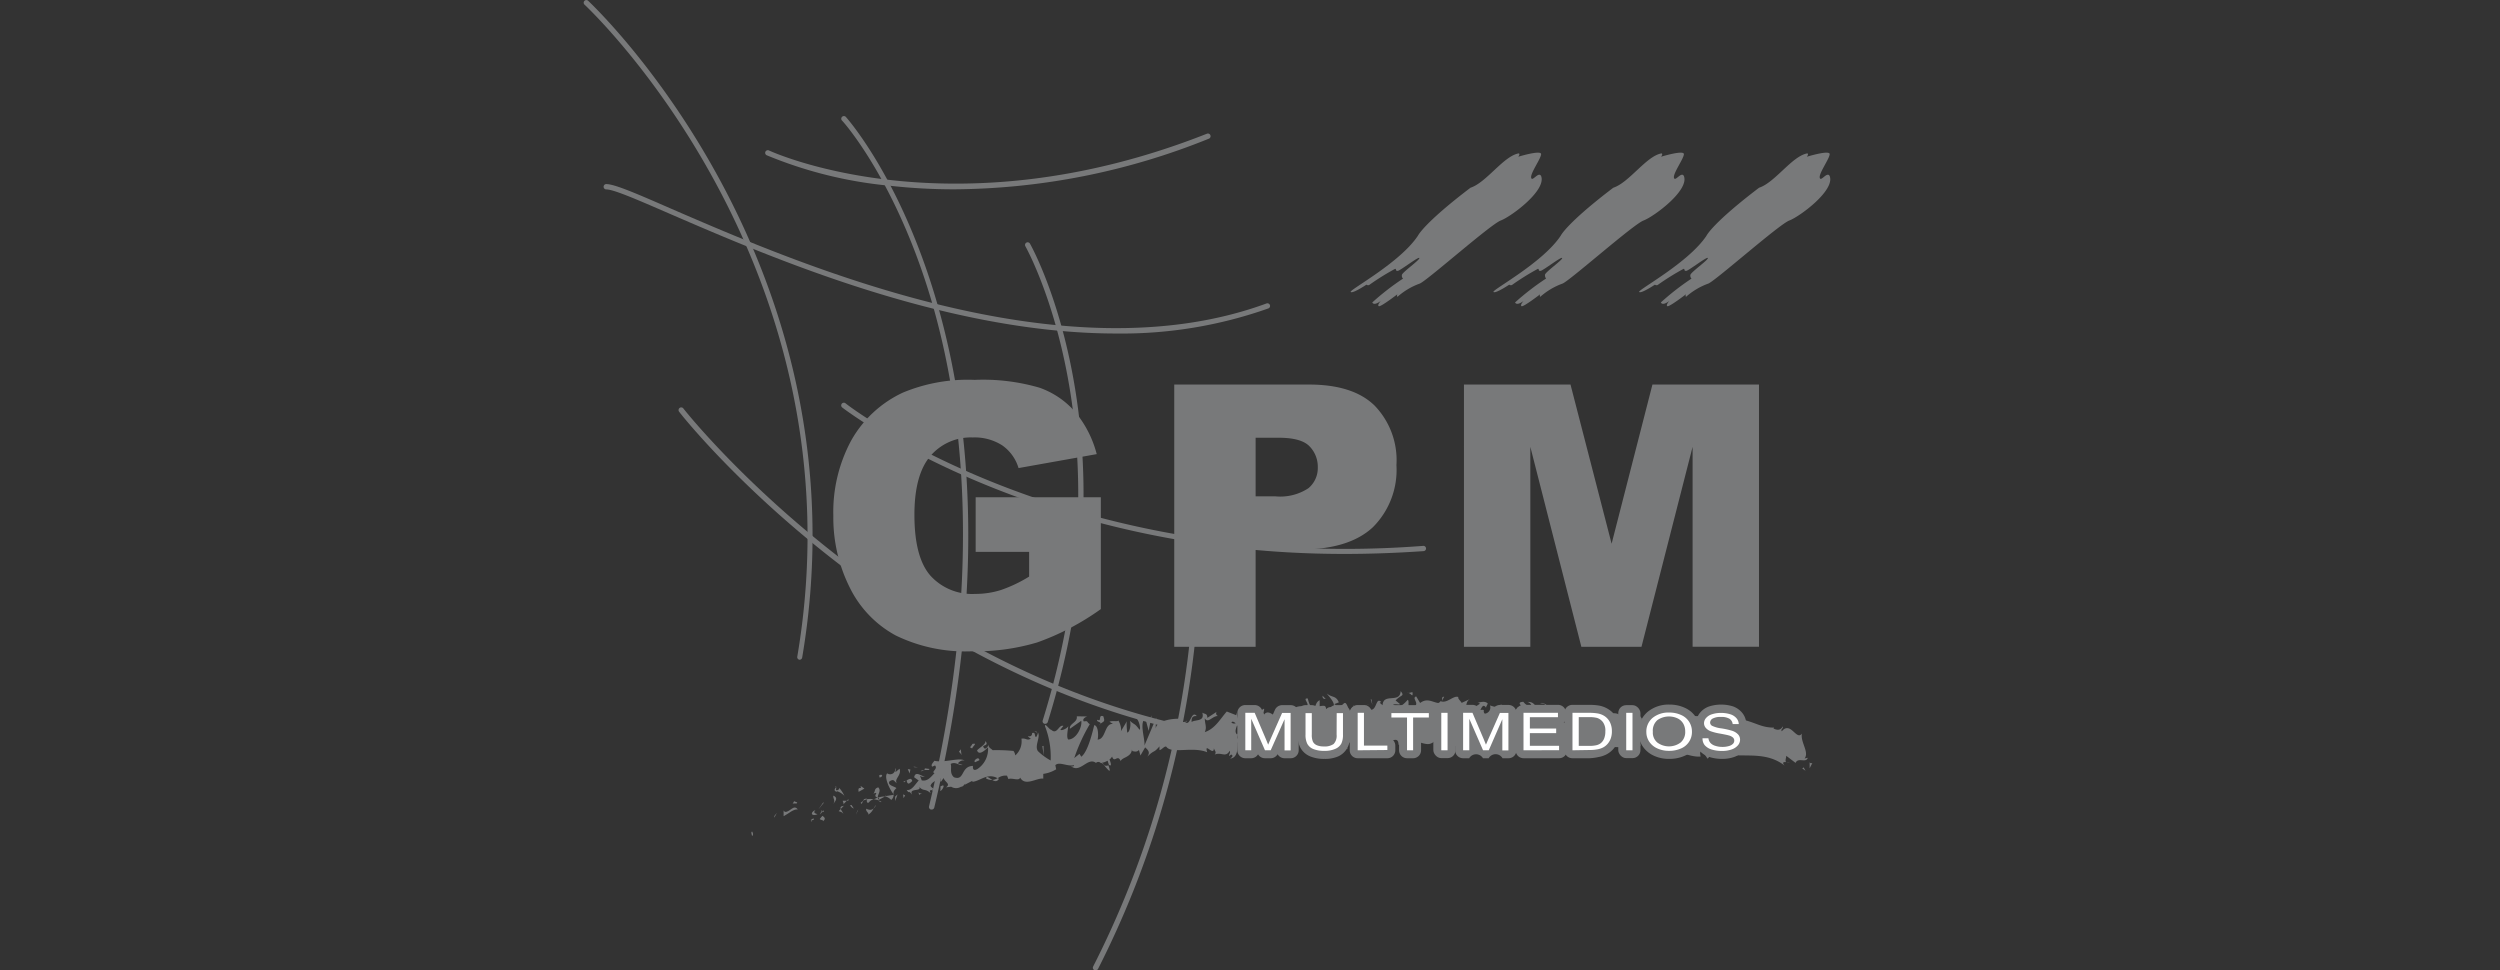 <svg id="Layer_1" data-name="Layer 1" xmlns="http://www.w3.org/2000/svg" viewBox="0 0 267 103.6"><rect x="0" y="0" width="267" height="103.6" fill="#333333" stroke="none"/><defs><style>.cls-1{fill:none;}.cls-2{fill:#78797a;}.cls-3{fill:#fff;}</style></defs><title>GPM-8</title><rect class="cls-1" y="1.3" width="267" height="100"/><path class="cls-2" d="M104.2,57.64V51.81h13.37V63.75a27.41,27.41,0,0,1-6.79,3.56,23.07,23.07,0,0,1-7,.95,17,17,0,0,1-8.13-1.7,11.64,11.64,0,0,1-4.87-5.06A16.64,16.64,0,0,1,89,53.78a16.11,16.11,0,0,1,1.89-8,12.25,12.25,0,0,1,5.54-5.15,18,18,0,0,1,7.66-1.36,21.52,21.52,0,0,1,6.94.84,9,9,0,0,1,3.82,2.61,11.59,11.59,0,0,1,2.28,4.48l-8.35,1.49a4.52,4.52,0,0,0-1.75-2.43,5.46,5.46,0,0,0-3.14-.84,5.67,5.67,0,0,0-4.54,2q-1.69,2-1.69,6.26,0,4.55,1.71,6.5a6,6,0,0,0,4.77,1.95,9.07,9.07,0,0,0,2.77-.42,14.94,14.94,0,0,0,3-1.43V57.64Z" transform="translate(0 1.3)"/><path class="cls-2" d="M125.41,39.77H139.8q4.7,0,7,2.24a8.38,8.38,0,0,1,2.34,6.36A8.64,8.64,0,0,1,146.63,55q-2.55,2.39-7.79,2.39H134.1V67.78h-8.69Zm8.69,11.94h2.12a5.46,5.46,0,0,0,3.52-.87,2.8,2.8,0,0,0,1-2.23,3.12,3.12,0,0,0-.88-2.24q-.88-.92-3.31-.92H134.1Z" transform="translate(0 1.3)"/><path class="cls-2" d="M156.35,39.77h11.38l4.39,17,4.36-17h11.38v28h-7.09V46.42l-5.46,21.36h-6.42l-5.45-21.36V67.78h-7.09Z" transform="translate(0 1.3)"/><path class="cls-2" d="M144.25,29.88c.19.22,1.69-.78,1.69-.78a.26.26,0,0,0,.34,0A26,26,0,0,1,149,27.41c.16,0,0,.25.28.22s2.27-1.59,2.31-1.37-1.84,1.52-1.87,1.81.13.38.13.38A27.49,27.49,0,0,0,146.56,31c.2.41.91-.16.91-.16s-.41.44-.22.56,2-1.28,2-1.28-.11.17,0,.28A7.35,7.35,0,0,1,151.59,29c.59-.12,7.59-6.34,8.69-6.75s4.91-3.22,4.31-4.75c-.28-.53-.94.66-1.06.19s1.06-2.06,1.06-2.53-2.44.28-2.44.28.23-.28.06-.36c-1.62.27-3.45,3.11-5.16,3.67-3.58,2.72-5.21,4.41-5.62,5.13C149.52,26.77,144.07,29.67,144.25,29.88Z" transform="translate(0 1.3)"/><path class="cls-2" d="M159.5,29.88c.19.22,1.69-.78,1.69-.78a.26.26,0,0,0,.34,0,26,26,0,0,1,2.72-1.69c.16,0,0,.25.28.22s2.27-1.59,2.31-1.37S165,27.77,165,28.06s.13.38.13.38A27.49,27.49,0,0,0,161.81,31c.2.41.91-.16.91-.16s-.41.44-.22.56,2-1.28,2-1.28-.11.17,0,.28A7.35,7.35,0,0,1,166.84,29c.59-.12,7.59-6.34,8.69-6.75s4.91-3.22,4.31-4.75c-.28-.53-.94.66-1.06.19s1.06-2.06,1.06-2.53-2.44.28-2.44.28.23-.28.06-.36c-1.62.27-3.45,3.11-5.16,3.67-3.58,2.72-5.21,4.41-5.62,5.13C164.77,26.77,159.32,29.67,159.5,29.88Z" transform="translate(0 1.3)"/><path class="cls-2" d="M175.06,29.88c.19.22,1.69-.78,1.69-.78a.26.26,0,0,0,.34,0,26,26,0,0,1,2.72-1.69c.16,0,0,.25.28.22s2.27-1.59,2.31-1.37-1.84,1.52-1.87,1.81.13.38.13.38A27.49,27.49,0,0,0,177.38,31c.2.41.91-.16.91-.16s-.41.44-.22.56,2-1.28,2-1.28-.11.17,0,.28A7.35,7.35,0,0,1,182.41,29c.59-.12,7.59-6.34,8.69-6.75s4.91-3.22,4.31-4.75c-.28-.53-.94.66-1.06.19s1.06-2.06,1.06-2.53-2.44.28-2.44.28.23-.28.06-.36c-1.62.27-3.45,3.11-5.16,3.67-3.58,2.72-5.21,4.41-5.62,5.13C180.33,26.77,174.88,29.67,175.06,29.88Z" transform="translate(0 1.3)"/><path class="cls-2" d="M85.38,69.16h0a.28.28,0,0,1-.23-.33C92.23,27.1,62.72-.53,62.42-.81a.28.28,0,0,1,0-.4.28.28,0,0,1,.4,0c.3.28,30,28.11,22.85,70.15A.28.28,0,0,1,85.38,69.16Z" transform="translate(0 1.3)"/><path class="cls-2" d="M99.5,85.16h-.07a.28.28,0,0,1-.21-.34c6.18-25.87,3.32-44.41-.17-55.41C95.28,17.5,90,11.62,89.92,11.57a.28.28,0,1,1,.42-.38c.21.23,21.34,23.94,9.44,73.76A.28.28,0,0,1,99.5,85.16Z" transform="translate(0 1.3)"/><path class="cls-2" d="M111.63,76h-.08a.28.28,0,0,1-.19-.35c9.47-30.51-1.74-50.45-1.85-50.65a.28.28,0,0,1,.49-.28c.12.2,11.45,20.34,1.9,51.1A.28.28,0,0,1,111.63,76Z" transform="translate(0 1.3)"/><path class="cls-2" d="M117,102.3a.28.28,0,0,1-.14,0,.28.28,0,0,1-.11-.38,100,100,0,0,0,10.34-35,.29.29,0,0,1,.31-.26.28.28,0,0,1,.26.31,100.6,100.6,0,0,1-10.41,35.25A.28.28,0,0,1,117,102.3Z" transform="translate(0 1.3)"/><path class="cls-2" d="M101.92,18.92a61.64,61.64,0,0,1-6.86-.38,45.28,45.28,0,0,1-13.18-3.26.28.28,0,1,1,.25-.51c.19.09,19.47,9,46.77-1.79a.28.28,0,1,1,.21.53A73.66,73.66,0,0,1,101.92,18.92Z" transform="translate(0 1.3)"/><path class="cls-2" d="M119.24,34.32C101,34.32,82,26.06,71.55,21.54c-3.5-1.52-6-2.61-6.8-2.61a.28.28,0,1,1,0-.57c.89,0,3.2,1,7,2.66,13.55,5.87,41.74,18.09,63.51,10.09a.28.28,0,0,1,.2.53A46.94,46.94,0,0,1,119.24,34.32Z" transform="translate(0 1.3)"/><path class="cls-2" d="M128.25,77.16h-.06C94.48,70.46,72.74,43,72.53,42.67a.28.28,0,1,1,.45-.35c.21.28,21.83,27.62,55.33,34.27a.28.28,0,0,1-.05.56Z" transform="translate(0 1.3)"/><path class="cls-2" d="M143.56,57.86c-33.27,0-53.4-15.47-53.61-15.64a.28.28,0,0,1,.35-.45C90.53,42,113.92,59.92,152,57a.28.28,0,0,1,.3.26.28.28,0,0,1-.26.3C149.12,57.76,146.29,57.86,143.56,57.86Z" transform="translate(0 1.3)"/><path class="cls-2" d="M80.32,87.52c-.17,0,0,.39,0,.47C80.57,87.82,80.28,87.41,80.32,87.52Z" transform="translate(0 1.3)"/><polygon class="cls-2" points="82.7 87.15 82.7 87.33 82.97 86.81 82.7 87.15"/><path class="cls-2" d="M85.2,85.15c-.43-.62-.87.37-1.39.25l-.12-.14,0,.61C84.16,85.64,84.76,85.07,85.2,85.15Z" transform="translate(0 1.3)"/><path class="cls-2" d="M86.92,86.27c-.15-.25.22-.31-.33,0l.07.05A1.1,1.1,0,0,1,86.92,86.27Z" transform="translate(0 1.3)"/><path class="cls-2" d="M86.67,86.32c-.25.09.23.18,0,0Z" transform="translate(0 1.3)"/><path class="cls-2" d="M87.83,85.83l-.28.34c.11.14.43.09.34.24C88.21,86.17,88.1,86,87.83,85.83Z" transform="translate(0 1.3)"/><path class="cls-2" d="M88,85.23l-.15.15C87.92,85.44,88,85.45,88,85.23Z" transform="translate(0 1.3)"/><path class="cls-2" d="M87.55,85.7l.32-.32c-.08-.1-.14-.32-.15.13C87.7,85.29,87.67,85.51,87.55,85.7Z" transform="translate(0 1.3)"/><path class="cls-2" d="M87.31,85.66c-.23-.1-.51-.12-.22-.46C86.45,85.49,86.68,85.94,87.31,85.66Z" transform="translate(0 1.3)"/><path class="cls-2" d="M85.13,84.4l-.32-.13-.16.29C84.73,84.43,85.2,84.62,85.13,84.4Z" transform="translate(0 1.3)"/><path class="cls-2" d="M90.07,85.65c0-.15-.21-.37-.28-.55l-.22.23C89.73,85.39,90,85.43,90.07,85.65Z" transform="translate(0 1.3)"/><path class="cls-2" d="M89.79,85.1l.33-.34C89.76,84.8,89.73,84.94,89.79,85.1Z" transform="translate(0 1.3)"/><polygon class="cls-2" points="87.89 85.74 87.4 86.45 88.01 85.7 87.89 85.74"/><polygon class="cls-2" points="91.55 86.64 91.41 87.03 91.68 86.43 91.55 86.64"/><path class="cls-2" d="M92.52,85.07c-.1.32.33.43.2.64a1.51,1.51,0,0,0,.58-.67C93.1,85.22,92.87,85.24,92.52,85.07Z" transform="translate(0 1.3)"/><path class="cls-2" d="M93.57,84.66a2.08,2.08,0,0,0-.27.39A1.09,1.09,0,0,0,93.57,84.66Z" transform="translate(0 1.3)"/><path class="cls-2" d="M90.79,84.69a.66.66,0,0,0,.4.36l-.25-.38Z" transform="translate(0 1.3)"/><path class="cls-2" d="M90.94,84.65h0l.33,0Z" transform="translate(0 1.3)"/><path class="cls-2" d="M90.75,84.69h0S90.76,84.64,90.75,84.69Z" transform="translate(0 1.3)"/><path class="cls-2" d="M89,84.56c.17-.28.59-.63,0-.89C88.94,84,89.25,84.13,89,84.56Z" transform="translate(0 1.3)"/><path class="cls-2" d="M90.44,84.22H90c0,.11.15.25.06.39Z" transform="translate(0 1.3)"/><polygon class="cls-2" points="90.61 85.34 90.44 85.51 90.6 85.52 90.61 85.34"/><path class="cls-2" d="M92.78,84.42a.9.9,0,0,1,.54-.36,2.21,2.21,0,0,0-.74,0C92.58,84.23,92.53,84.49,92.78,84.42Z" transform="translate(0 1.3)"/><path class="cls-2" d="M91.88,84.49l0,0S91.86,84.42,91.88,84.49Z" transform="translate(0 1.3)"/><polygon class="cls-2" points="95.48 84.89 95.43 84.82 95.44 84.9 95.48 84.89"/><path class="cls-2" d="M92.52,84c-.2,0-.28.08-.35.23a1.53,1.53,0,0,1,.41-.16C92.58,84,92.58,84,92.52,84Z" transform="translate(0 1.3)"/><path class="cls-2" d="M94.13,84.33a1.92,1.92,0,0,0-.36-.16C93.89,84.28,94.12,84.44,94.13,84.33Z" transform="translate(0 1.3)"/><path class="cls-2" d="M92,84.56l0,0C92.05,84.66,92,84.62,92,84.56Z" transform="translate(0 1.3)"/><path class="cls-2" d="M92,84.56a1.15,1.15,0,0,0,.18-.31,1,1,0,0,0-.26.2Z" transform="translate(0 1.3)"/><path class="cls-2" d="M95.6,80.76a.54.54,0,0,1-.85.53c-.34.38.19,1.6.68,2.23,0-.17-.05-.33.31-.65-.19-.18-1-.3-.74-.72.5-.32.47,0,.78.19-.32-.43.55-.86.29-1.54l-.43.36C95.61,81,95.75,80.83,95.6,80.76Z" transform="translate(0 1.3)"/><path class="cls-2" d="M94.65,83.65l-.16.08a1.5,1.5,0,0,1,.69.4.69.69,0,0,0,.26-.54l-.84.13Z" transform="translate(0 1.3)"/><path class="cls-2" d="M93.74,83.91c0-.45.41-.72.06-1.12-.49.14-.27.43-.53.67.77-.28-.18.28.45.4a1.45,1.45,0,0,1-.4.2,2.34,2.34,0,0,1,.45.1l0,0h0s-.06-.07,0-.05h0a.74.74,0,0,1,0-.17c.25,0,.06.1,0,.17v.06h0l.74-.4A1.77,1.77,0,0,0,93.74,83.91Z" transform="translate(0 1.3)"/><path class="cls-2" d="M89.24,82.67a.17.17,0,0,1,0,.09C89.33,82.7,89.34,82.66,89.24,82.67Z" transform="translate(0 1.3)"/><path class="cls-2" d="M89.63,82.85c0,.07-.05.25-.25.25s0-.2-.09-.34c-.09.14-.33.39.08.51l0-.07c.36.07.9.51.85.58A3.58,3.58,0,0,0,89.63,82.85Z" transform="translate(0 1.3)"/><path class="cls-2" d="M91.7,83.27l.62-.35-.42-.29.07.21C91.56,82.84,91.7,83.09,91.7,83.27Z" transform="translate(0 1.3)"/><polygon class="cls-2" points="95.6 85.08 95.61 85.55 95.86 84.84 95.6 85.08"/><polygon class="cls-2" points="96.45 84.84 96.5 85.24 96.67 84.95 96.45 84.84"/><path class="cls-2" d="M146,74l.2-.11A.6.6,0,0,0,146,74Z" transform="translate(0 1.3)"/><path class="cls-2" d="M144.54,74l0,.2C144.57,74.11,144.6,74,144.54,74Z" transform="translate(0 1.3)"/><path class="cls-2" d="M117.88,80.4c.33.34.71.89.63.45l-.13-.42A.49.49,0,0,1,117.88,80.4Z" transform="translate(0 1.3)"/><path class="cls-2" d="M132.61,76.74l-.09-.13-.18.43Z" transform="translate(0 1.3)"/><path class="cls-2" d="M132.73,74.94l.4.26A1.28,1.28,0,0,0,132.73,74.94Z" transform="translate(0 1.3)"/><path class="cls-2" d="M154,73.55l.24-.44C153.91,73.11,154.07,73.33,154,73.55Z" transform="translate(0 1.3)"/><path class="cls-2" d="M105.32,81.85A1.39,1.39,0,0,0,106,82C105.64,81.81,105.34,81.48,105.32,81.85Z" transform="translate(0 1.3)"/><path class="cls-2" d="M145.5,78.65a.3.3,0,0,0,.17-.26C145.54,78.46,145.47,78.54,145.5,78.65Z" transform="translate(0 1.3)"/><path class="cls-2" d="M106.69,81.88l-.15-.08a1.16,1.16,0,0,1-.57.2C106.22,82.15,106.49,82.22,106.69,81.88Z" transform="translate(0 1.3)"/><path class="cls-2" d="M183.11,75l.06.06C183.18,75,183.15,75,183.11,75Z" transform="translate(0 1.3)"/><path class="cls-2" d="M191.15,80.1a1.56,1.56,0,0,1-.34,0A.49.49,0,0,0,191.15,80.1Z" transform="translate(0 1.3)"/><path class="cls-2" d="M100,83.09c-.18.06,0,.05,0,0Z" transform="translate(0 1.3)"/><path class="cls-2" d="M98.76,81.55a.33.33,0,0,0,0-.22A.42.42,0,0,1,98.76,81.55Z" transform="translate(0 1.3)"/><path class="cls-2" d="M108.17,79h0C108.12,78.89,108.13,78.9,108.17,79Z" transform="translate(0 1.3)"/><path class="cls-2" d="M99.65,82.94a.9.9,0,0,0,.26.09A1,1,0,0,0,99.65,82.94Z" transform="translate(0 1.3)"/><path class="cls-2" d="M99.73,83.13h-.17C99.55,83.19,99.58,83.23,99.73,83.13Z" transform="translate(0 1.3)"/><path class="cls-2" d="M100.22,83a.81.81,0,0,1-.31,0s.06,0,.05.06Z" transform="translate(0 1.3)"/><path class="cls-2" d="M167.5,75.37l0,0C167.73,75.24,167.65,75.27,167.5,75.37Z" transform="translate(0 1.3)"/><path class="cls-2" d="M122.39,75.49l0,0h0Z" transform="translate(0 1.3)"/><path class="cls-2" d="M123,75.11c-.25.56-.42.51-.65.42l.33,1.23Z" transform="translate(0 1.3)"/><path class="cls-2" d="M149.53,73.9l-.48-.39c.58-.64,1-.43.54-1-.06,1.36-1.87.15-1.93,1.51l-.32-.28c.09,0,.1-.07.19-.05-.62-.65-.45,1-1.24.8-.28-.1-.47-.3-.29-.46l-.61.34a.12.12,0,1,1,0-.24l-.94.12v0a4.74,4.74,0,0,1-.57.7c-.24-.19.12-.15.05-.32l-.51.34c-.22-.35.21-.7.57-.66-.51-1.34-.42.35-1.49-.41l.49-.19c-.33-.76-.71-.47-1.28-.94.14.25,1.14,1.18.58,1.53-.16-.1-.37-.14-.67.14,0-.48-.31-.36-.68-.32v-.64c-.4.2-.36.52-.59.82-.45-.05-.56-.54-.68-1-.72-.08.52.78-.33.92-.6-.23-1,0-1.72.45-.43-.21.06-.39-.1-.57l-.35.52c-.09,0-.07-.17-.06-.25-.3.21,0,.64-.49.83-.1.71-1-1-1.62-.18-.16-.17.06-.4,0-.64a4.53,4.53,0,0,0-1.35,1.16l-.6-.39c.45.46-.07,1.05-.52,1.55a5.72,5.72,0,0,0,.39.51l-.74.38c-.1-.1,0-.32.08-.6l-.13.16c-.28-.22-.16-.6,0-1l.29.38a2.42,2.42,0,0,0,.27-1.21.51.51,0,0,1-.24.19.4.4,0,0,0,0-.27c0-.07-.1.08-.22.25l-.21-.7,0,.29-1-.39c-.68.76-1.24,1.84-2.35,2.2.25-.54,0-.86,0-1.48.35.64.86-.33,1.46-.23a.29.29,0,0,1-.19-.46l-1,.65c0-.51-.25-.37-.53-.56.27,1-.74.71-1.15,1,0-.33,0-.68.56-.63-.62-.72-.67,1.21-1.27.61.13,0,.2,0,.24-.14-.28.31-1,.12-.87-.18h.13c-.85-.06-2.57.21-2.62,1.06a9.55,9.55,0,0,1,.07-1.21l-1.27,3c.07-.74-.58-2.43.09-2.9a.77.77,0,0,0-.87.11c.15.09.43,1,.25,1.11-.58-.77-.39-.4-1.08-1,.22.14.09,1.3-.24,1.29,0-.18-.13-1.12,0-1.25l-.71,1.19c.18-.22-.05-1-.26-1.25.1.21-.7,0-.91.17l.37.23c-.93-.09-.75,1.65-1.65,1.67.09-.24.13-1.45-.35-1.55-.16.59-.65,2.83-1.39,3.38l-.19-.31-.56.45a19.2,19.2,0,0,1,1.66-3.62c-.37-.23-.13-.38-.64-.29-.21-.28.23-.5.38-.53L115,75.2c.12.66-.84.78-.73,1.33l1.21-.85c.12.66-.54,2-1.39,2-.24-.24,0-1.21,0-1.43-.08.24-.75.54-.84.38l.32-.4c-.5-.19-.66,1-1.3.41-.2,0-.68-.79-.67-.39a8.94,8.94,0,0,1,.61,3.67,6.54,6.54,0,0,1-1.36-1c-.39-.56.3-1.48,0-2a1,1,0,0,1-.2.51c-.22-.13,0-.57-.42-.44,0,.69-.91.05-.14.6-.41.25-.48-.08-1,0a2,2,0,0,1-.66,1.79,1,1,0,0,0-.19-.48,18.73,18.73,0,0,0-2.23-.08c-.1-.15-.52-.28-.4-.6-.1.14-.17.39-.43.44-.58-.5.55-.18.07-.82,0,.4-.57.65-.9,1,.2.59.85,0,1.17-.33a2.55,2.55,0,0,1-1.16,2.34c-.64.32-.38-.49-.48-.35-1.29.06-.84,1.63-2,1.21-.51-.46-.2-1.05-.35-1.42.52-.29.9.2,1.27.11l-.5-.17c.15-.21.49-.4.72-.28-.43-.42-2.17.26-3.23,0-.14.21-.41.44-.23.63l.3-.13c.36.38-.48.69-.05.82-.36.37-.74.92-1.37.77l-.22-.58c0,.17.45.3.58.08-.19.31-1-.67-1.17.17l.49.35c-.36.36-.74,1.12-1.29,1,.35.54.1-.09.6.52-.48-.82,1.31-.22.63-1,.53.75.71.24,1.33.84-.05-.2-.24-.35.21-.33a.84.84,0,0,1,.06-.19h0l0,0s0,0,0,0a.71.71,0,0,1-.28-.27c.13-.49.82-.59,1-.87.27.05-.07.25.11.44l.29-.41c.11.44.81.62.25,1l.55-.07a1,1,0,0,0,1.06,0c.27.05.57-.6.4-.21l.81-.42,0,.11c.85-.08,1.62-1,2.7-.38a1.38,1.38,0,0,1,1-.28l.15.37c.35-.18,1.15.25,1.25-.17.53,1,1.8,0,2.47.12l0-.51a3.54,3.54,0,0,0,1.38-.49l-.09-.44c.43-.42,1.26.17,2,0,0,.18-.23.16-.37.07,1,.9,1.81-1,2.71-.31a.35.35,0,0,1,.5,0l0,0h.08c.1.07.2.15.31.21a1,1,0,0,0-.26-.22,1.81,1.81,0,0,0,.61-.23l.15.47.05,0c.25.16.16-.24,0-.59a1.19,1.19,0,0,0,.28-.32c.26.76.59-.31.92.49.12-.42,1.15-.4,1.2-1.26,0,.11.09.16,0,.17.27.07.54.15.75-.11l.16.6.5-.87c.38.34.54.55.23,1,.77-.79.65-.33,1.3-1.11v.4c.25,0,.62-.6.79-.29.62.68,2.81-.11,4.31.52-.35-1.15.71.48.71-.42.1.27.31.41.09.67.73-.31,1.14.38,1.61-.41.1.27-.14.41-.05.57.06-.06.22-.25.31-.09s-.1.24-.21.36c.75-.09.79-.94.8-1.74.4.36.59.29.85-.25.15.25.38.51-.08.63.27,0,1.64.29,1.64-.35.09.16.37,0,.44-.05a6.38,6.38,0,0,0,1.23,0l-.17-.1c.2-.78.48-.19.95-.29v.08c1.1.53.46-.28,1.55.32l-.07-.48c.07-1,1,.58,1.57.17l-.23-.27c.33-.36,1,1.38,1.33,1.49.08.09-.11.15-.21.22.9.58.1-.63.76-.8.13.34-.14.87.31.92.23.27,1.27-1.14,1.89-.5-.14-.26-.28-.51,0-.72.47-.11,1.29,1,1.7.14a.33.33,0,0,1,.09.2c.36-.21,1.17-.36,1.38-.81.35,1.65,2.24-.82,2.24.71l1.11-.09,0,.16a1.1,1.1,0,0,0,1.21-.64c.16.1,0,.25,0,.33,1,.3,1.14.24,2-.53l.09.5c.24-.28,1.49.8,2.51.24a.37.37,0,0,1-.11.22c1.15-.56,2.71,1.42,3.16-.38l.76-.43c-1-.15.16-.78-.24-1.09.39-.1,1,.56.51.64l-.07-.09c-.19.94,1.21.35,1.17,1,1.92,0,3.78.59,5.58.69l-.18-.74.63.06c.16.18.2.58-.25.53.22.42.76-.32.78-.48.87.32-.37.84-.11.87l.37,0-.08-.09c.31-.29.35-.6.88-.55.33.16.16.46.29.49s0,.08.2,0l.79.1L170,78.4c.36-.27.74.07.41-.6.49,1,2.93.51,3.25.83a1.9,1.9,0,0,1,1.59-.29c-.14-.13-.2-.78.32-.68-.26,1.33.92.62,1.28,1.62-.34-.66,1.48-.07.95-1,.43.14,0,.5.3.84,1.06-.45,2.24.48,3.52.38,0-.17-.16-.46.13-.7l.61.92c.26-.07.3-1,.72-.35-.05-.15-.13-.38,0-.43,2.42,1,5.14-.31,7.51,1.52-.31-.37-.08-.38.18-.37-.16-.1,0-.43,0-.67l1,.76c.26-.64,1.13.06,1.3-.55l-.34.08c.52-.7-.45-1.71-.29-2.66-.58.8-1.2-1.39-2.14-.25-.16-.21.18-.29.11-.52-.25.39-.51.45-1,.23l.06-.1c-1.32,0-1.85-.48-3.3-.85l.07.48c-.31-.09-.37-.24-.51-.37-.42.69.89.11.49.87-.34-1-2.23-.18-2.43-1.3-.49,0,.1.56-.38.51l-.11-.31-.15.37a.73.73,0,0,1-.44-.72c.08,0,.23-.05.31-.07-.39-.38-1.18,0-1.31-.09l.46.21c-1.35.19-3-.3-4.28.22l.08.23c-1,.35-.77-.3-1.86-.17l0-.05a1,1,0,0,1-.82.27c.29-.25-.49-.53-.11-.8-1.09.39-.55.32-1.29,1.12l-.14-.38c-.26.32-.29.5-.83.57.46-.3-.32-.58.2-1-1.09-.87-1.72.74-2.18-.47-.56,1,1,.62.65.82.23.35-.46.75-.81.63s-.56-1.34-1.47-1.36c.09,0,.1-.07.19-.06-.33-.27-.68.33-1.08-.11-.26.61-.54-.05-.64.74l.84-.16c-.48.19-1,1.1-1.72.63a1.47,1.47,0,0,1,.47-.47c-.22-.24-.44.14-.67-.11.1-.79,1-.14,1.55-.73-.23-.34-1,.54-.69-.31-.41,1.08-.89-.17-1.54.65l.06-.47c-.1.07-.31.29-.49.27l.35-.6c-.52.51-.95-.49-1.44-.22,1,0,.21.58.62.94-1.25.59-.67-1.26-2.07-1.08.19-.06.7.31.4.52a1.66,1.66,0,0,1-.76-.55c-.92.07.13.49-.27.77-.3-.59-.46.22-.86.4v-.48c-1-.33-.3,1-1.23.61l.41-.66-.49.17.11-.55c-.54.4-.71.29-1.23.13a.66.66,0,0,1-.55.88c-.31-.29.18-.46-.47-.4.15-.3.32-.68.6-.23,0-.16.15-.3.18-.46-.33-.33-.85-.09-1.09-.09a.44.44,0,0,1,.26.12l-1,.65c-.15-.18,0-.33.09-.47-.19,0-.33.27-.61.31.08-.39.07-.8.47-1l-.91.42c-.06-.17-.46-.48-.34-.62-.5-.24-1.24.74-1.91.43a.41.41,0,0,1-.25.2c-.63-.09-1.18-.57-1.93,0l-.42-.7c-.58.16.57.88-.4,1.15-.69.23-.26-.6-.5-.79-.34.36-.93,1.08-1.56.51C149.17,73.85,149.33,74,149.53,73.9Zm-7.17.4c.14-.1.41-.43.52-.14C142.72,74.72,142.59,74.45,142.35,74.3Zm-10.84,1.57c.09-.17.26-.09.45.08A.48.48,0,0,1,131.51,75.87Zm-29.59,6.49v0C102.26,82.47,102.14,82.42,101.92,82.36Zm-.66-.1a.17.17,0,0,0,0,.2c0-.13.16-.16.33-.15C101.52,82.2,101.43,82.12,101.26,82.26Zm68.13-3.58-.12-.13C169.56,78.42,169.47,78.55,169.39,78.68Z" transform="translate(0 1.3)"/><path class="cls-2" d="M132.71,75.15a.77.77,0,0,1,.07.26A.18.18,0,0,0,132.71,75.15Z" transform="translate(0 1.3)"/><path class="cls-2" d="M154,73.63h0a.33.33,0,0,0,0-.09Z" transform="translate(0 1.3)"/><path class="cls-2" d="M110.47,76.77a.59.59,0,0,1,.29.22C110.74,76.86,110.67,76.77,110.47,76.77Z" transform="translate(0 1.3)"/><path class="cls-2" d="M98.1,83.61l.38-.19c-.19.06-.28,0-.39-.1C98.11,83.44,98.22,83.59,98.1,83.61Z" transform="translate(0 1.3)"/><path class="cls-2" d="M94.06,81.43c0,.07-.12,0-.17.1l.06.22C94.2,81.68,94.34,81.47,94.06,81.43Z" transform="translate(0 1.3)"/><path class="cls-2" d="M97.43,82.11c-.11-.39-.33-.2-.6-.07h0C96.91,82.61,97.17,82.36,97.43,82.11Z" transform="translate(0 1.3)"/><path class="cls-2" d="M96.77,82.07a.61.61,0,0,1-.26.07C96.53,82.36,96.63,82.16,96.77,82.07Z" transform="translate(0 1.3)"/><path class="cls-2" d="M100.51,82.66c-.15-.08,0,.52-.1.37C100.36,83.56,101.19,82.27,100.51,82.66Z" transform="translate(0 1.3)"/><polygon class="cls-2" points="96.95 82.14 97.15 82.61 97.23 82.18 96.95 82.14"/><path class="cls-2" d="M99.25,80.82l-.48-.06a.18.18,0,0,1-.09.19C99,80.91,99.29,81,99.25,80.82Z" transform="translate(0 1.3)"/><path class="cls-2" d="M98.68,80.94a.47.47,0,0,0-.35.14A1,1,0,0,0,98.68,80.94Z" transform="translate(0 1.3)"/><polygon class="cls-2" points="97.54 81.87 97.69 81.95 98.02 81.94 97.54 81.87"/><path class="cls-2" d="M104.13,80.11l.47-.22c0-.18-.13-.26-.3-.16S104,80,104.13,80.11Z" transform="translate(0 1.3)"/><path class="cls-2" d="M102.41,79c.15.08.18.19.28.34l-.08-.62Z" transform="translate(0 1.3)"/><path class="cls-2" d="M103.84,78.62c0-.18.65-.61,0-.47C103.84,78.33,103.36,78.55,103.84,78.62Z" transform="translate(0 1.3)"/><polygon class="cls-2" points="111.45 79.66 111.32 79.68 111.47 80.69 111.45 79.66"/><path class="cls-2" d="M117.83,75.19c-.62-.19-.08.64-.65.38-.12.25.46.21.34.43C117.86,75.72,118.06,75.84,117.83,75.19Z" transform="translate(0 1.3)"/><path class="cls-2" d="M117.53,76a1.25,1.25,0,0,0-.17.17A.58.58,0,0,0,117.53,76Z" transform="translate(0 1.3)"/><polygon class="cls-2" points="192.48 82.07 192.83 82.32 192.63 81.96 192.48 82.07"/><path class="cls-2" d="M193.27,80.1l0,.65.29-.56C193.49,80.21,193.32,80.25,193.27,80.1Z" transform="translate(0 1.3)"/><path class="cls-2" d="M141.25,73l0,.16c.06.17.15.18.34.2Z" transform="translate(0 1.3)"/><polygon class="cls-2" points="146.48 74.7 146.39 74.69 146.57 75.28 146.48 74.7"/><path class="cls-2" d="M150.86,72.63c-.18,0-.39.11-.57.08C150.68,72.61,150.91,73.37,150.86,72.63Z" transform="translate(0 1.3)"/><path class="cls-2" d="M133,78.83v-4h1l1.2,2.81.24.59.27-.63,1.22-2.76h.91v4h-.65V75.51l-1.48,3.32h-.61l-1.47-3.37v3.37Z" transform="translate(0 1.3)"/><path class="cls-2" d="M137.84,79.68h-.65a.85.85,0,0,1-.74-.43.85.85,0,0,1-.74.43h-.61a.85.85,0,0,1-.74-.42.85.85,0,0,1-.74.42H133a.85.85,0,0,1-.85-.85v-4A.85.85,0,0,1,133,74h1a.85.85,0,0,1,.78.52l.68,1.58.7-1.58a.85.85,0,0,1,.78-.51h.91a.85.85,0,0,1,.85.85v4A.85.85,0,0,1,137.84,79.68Z" transform="translate(0 1.3)"/><path class="cls-2" d="M142.76,74.86h.67v2.29a2.17,2.17,0,0,1-.17.95,1.3,1.3,0,0,1-.63.57,2.73,2.73,0,0,1-1.19.22,3,3,0,0,1-1.17-.19,1.25,1.25,0,0,1-.65-.56,2.12,2.12,0,0,1-.19-1V74.86h.67v2.29a1.78,1.78,0,0,0,.12.76.82.82,0,0,0,.42.38,1.8,1.8,0,0,0,.73.13,1.67,1.67,0,0,0,1.06-.26,1.27,1.27,0,0,0,.32-1Z" transform="translate(0 1.3)"/><path class="cls-2" d="M141.45,79.75a3.85,3.85,0,0,1-1.5-.26,2.09,2.09,0,0,1-1.07-.94,2.9,2.9,0,0,1-.3-1.4V74.86a.85.85,0,0,1,.85-.85h.67a.85.85,0,0,1,.85.85v2.29a1.25,1.25,0,0,0,0,.39,3.12,3.12,0,0,0,.39,0,1.44,1.44,0,0,0,.5-.06s0-.13,0-.36V74.86a.85.85,0,0,1,.85-.85h.67a.85.85,0,0,1,.85.85v2.29a3,3,0,0,1-.26,1.32,2.12,2.12,0,0,1-1,1A3.51,3.51,0,0,1,141.45,79.75Z" transform="translate(0 1.3)"/><path class="cls-2" d="M145,78.83v-4h.67v3.5h2.5v.47Z" transform="translate(0 1.3)"/><path class="cls-2" d="M148.2,79.68H145a.85.85,0,0,1-.85-.85v-4A.85.85,0,0,1,145,74h.67a.85.85,0,0,1,.85.85v2.64h1.65a.85.85,0,0,1,.85.85v.47A.85.85,0,0,1,148.2,79.68Z" transform="translate(0 1.3)"/><path class="cls-2" d="M150.27,78.83v-3.5h-1.67v-.47h4v.47h-1.68v3.5Z" transform="translate(0 1.3)"/><path class="cls-2" d="M150.94,79.68h-.67a.85.85,0,0,1-.85-.85V76.18h-.82a.85.85,0,0,1-.85-.85v-.47a.85.85,0,0,1,.85-.85h4a.85.85,0,0,1,.85.85v.47a.85.85,0,0,1-.85.85h-.83v2.64A.85.85,0,0,1,150.94,79.68Z" transform="translate(0 1.3)"/><path class="cls-2" d="M153.93,78.83v-4h.67v4Z" transform="translate(0 1.3)"/><rect class="cls-2" x="153.08" y="75.31" width="2.37" height="5.66" rx="0.85" ry="0.85"/><path class="cls-2" d="M156.26,78.83v-4h1l1.2,2.81.24.59.27-.63,1.22-2.76h.91v4h-.65V75.51L159,78.83h-.61l-1.47-3.37v3.37Z" transform="translate(0 1.3)"/><path class="cls-2" d="M161.12,79.68h-.65a.85.85,0,0,0-1.48,0h-.61a.85.85,0,0,0-1.47,0h-.65a.85.85,0,0,1-.85-.85v-4a.85.85,0,0,1,.85-.85h1a.85.85,0,0,1,.78.52l.68,1.58.7-1.58a.85.85,0,0,1,.78-.51h.91a.85.85,0,0,1,.85.85v4A.85.85,0,0,1,161.12,79.68Z" transform="translate(0 1.3)"/><path class="cls-2" d="M162.71,78.83v-4h3.68v.47h-3v1.21h2.81V77h-2.81v1.35h3.12v.47Z" transform="translate(0 1.3)"/><path class="cls-2" d="M166.51,79.68h-3.79a.85.85,0,0,1-.85-.85v-4a.85.85,0,0,1,.85-.85h3.68a.85.85,0,0,1,.85.85v.47a.85.85,0,0,1-.37.7.84.84,0,0,1,.17.52V77a.85.85,0,0,1-.21.56.85.85,0,0,1,.52.79v.47A.85.85,0,0,1,166.51,79.68Z" transform="translate(0 1.3)"/><path class="cls-2" d="M167.94,78.83v-4h1.75a5.39,5.39,0,0,1,.91.06,2,2,0,0,1,.75.28,1.68,1.68,0,0,1,.6.68,2.14,2.14,0,0,1,.2.94,2.21,2.21,0,0,1-.13.8,1.8,1.8,0,0,1-.35.58,1.68,1.68,0,0,1-.46.36,2.19,2.19,0,0,1-.61.2,4.41,4.41,0,0,1-.82.07Zm.67-.47h1.09a3.34,3.34,0,0,0,.79-.07,1.21,1.21,0,0,0,.46-.21,1.23,1.23,0,0,0,.37-.5,2,2,0,0,0,.13-.76,1.52,1.52,0,0,0-.26-1,1.27,1.27,0,0,0-.64-.45,3.35,3.35,0,0,0-.87-.08h-1.07Z" transform="translate(0 1.3)"/><path class="cls-2" d="M169.77,79.68h-1.84a.85.85,0,0,1-.85-.85v-4a.85.85,0,0,1,.85-.85h1.75a6.14,6.14,0,0,1,1.06.07,2.79,2.79,0,0,1,1.06.41,2.53,2.53,0,0,1,.9,1,3,3,0,0,1,.28,1.31,3,3,0,0,1-.19,1.11,2.65,2.65,0,0,1-.52.85,2.54,2.54,0,0,1-.7.54,3,3,0,0,1-.84.28A5.35,5.35,0,0,1,169.77,79.68Zm-.31-2.17h.24a2.49,2.49,0,0,0,.58,0,.49.49,0,0,0,.14-.05.39.39,0,0,0,.11-.16,1.13,1.13,0,0,0,.07-.43.81.81,0,0,0-.08-.43.41.41,0,0,0-.22-.16,2.64,2.64,0,0,0-.62,0h-.22Z" transform="translate(0 1.3)"/><path class="cls-2" d="M173.68,78.83v-4h.67v4Z" transform="translate(0 1.3)"/><rect class="cls-2" x="172.83" y="75.31" width="2.37" height="5.66" rx="0.85" ry="0.85"/><path class="cls-2" d="M175.83,76.9a1.89,1.89,0,0,1,.68-1.54,2.68,2.68,0,0,1,1.76-.56,3,3,0,0,1,1.27.26,1.91,1.91,0,0,1,1.16,1.79,1.9,1.9,0,0,1-1.2,1.8,3.11,3.11,0,0,1-1.24.24,2.93,2.93,0,0,1-1.28-.27,2,2,0,0,1-.86-.74A1.84,1.84,0,0,1,175.83,76.9Zm.69,0A1.39,1.39,0,0,0,177,78a2.08,2.08,0,0,0,2.49,0,1.46,1.46,0,0,0,.49-1.18,1.65,1.65,0,0,0-.21-.84,1.41,1.41,0,0,0-.61-.56,2.17,2.17,0,0,0-2.14.18A1.49,1.49,0,0,0,176.53,76.91Z" transform="translate(0 1.3)"/><path class="cls-2" d="M178.26,79.75a3.78,3.78,0,0,1-1.65-.35,2.83,2.83,0,0,1-1.21-1.05A2.69,2.69,0,0,1,175,76.9a2.75,2.75,0,0,1,1-2.2,3.51,3.51,0,0,1,2.3-.75,3.84,3.84,0,0,1,1.63.34,2.76,2.76,0,0,1,1.65,2.57,2.75,2.75,0,0,1-1.71,2.58A4,4,0,0,1,178.26,79.75Zm0-3.65a1.17,1.17,0,0,0-.72.21c-.14.11-.17.38-.17.59a.54.54,0,0,0,.19.48,1,1,0,0,0,.7.21,1,1,0,0,0,.7-.21.62.62,0,0,0,.19-.53.82.82,0,0,0-.09-.42.55.55,0,0,0-.25-.22A1.18,1.18,0,0,0,178.27,76.1Z" transform="translate(0 1.3)"/><path class="cls-2" d="M181.83,77.55l.63,0a.94.94,0,0,0,.21.49,1.14,1.14,0,0,0,.51.31,2.43,2.43,0,0,0,.78.12,2.36,2.36,0,0,0,.68-.09,1,1,0,0,0,.44-.24.49.49,0,0,0,.14-.34.45.45,0,0,0-.14-.33,1.08,1.08,0,0,0-.46-.23q-.2-.06-.91-.19a5.57,5.57,0,0,1-1-.25,1.32,1.32,0,0,1-.54-.37.77.77,0,0,1-.18-.49.85.85,0,0,1,.22-.56,1.34,1.34,0,0,1,.64-.4,3,3,0,0,1,.93-.14,3.19,3.19,0,0,1,1,.14,1.42,1.42,0,0,1,.67.42,1,1,0,0,1,.25.63l-.65,0a.77.77,0,0,0-.35-.57,1.66,1.66,0,0,0-.89-.19,1.74,1.74,0,0,0-.89.17.5.5,0,0,0-.28.42.41.41,0,0,0,.2.35,3.16,3.16,0,0,0,1,.28,8.24,8.24,0,0,1,1.13.25,1.53,1.53,0,0,1,.66.4.83.83,0,0,1,.21.56.92.92,0,0,1-.23.6,1.5,1.5,0,0,1-.67.44,2.91,2.91,0,0,1-1,.16,3.68,3.68,0,0,1-1.16-.16,1.59,1.59,0,0,1-.73-.47A1.14,1.14,0,0,1,181.83,77.55Z" transform="translate(0 1.3)"/><path class="cls-2" d="M184,79.75a4.47,4.47,0,0,1-1.43-.2,2.44,2.44,0,0,1-1.11-.73,2,2,0,0,1-.48-1.23.85.85,0,0,1,.47-.79,1.61,1.61,0,0,1-.28-.9,1.71,1.71,0,0,1,.42-1.11,2.18,2.18,0,0,1,1-.66,4.28,4.28,0,0,1,2.46,0,2.25,2.25,0,0,1,1,.68,1.9,1.9,0,0,1,.45,1.13.85.85,0,0,1-.26.66,1.68,1.68,0,0,1,.41,1.11,1.78,1.78,0,0,1-.43,1.14,2.34,2.34,0,0,1-1,.69A3.77,3.77,0,0,1,184,79.75Z" transform="translate(0 1.3)"/><path class="cls-3" d="M133,78.83v-4h1l1.2,2.81.24.59.27-.63,1.22-2.76h.91v4h-.65V75.51l-1.48,3.32h-.61l-1.47-3.37v3.37Z" transform="translate(0 1.3)"/><path class="cls-3" d="M142.76,74.86h.67v2.29a2.17,2.17,0,0,1-.17.95,1.3,1.3,0,0,1-.63.57,2.73,2.73,0,0,1-1.19.22,3,3,0,0,1-1.17-.19,1.25,1.25,0,0,1-.65-.56,2.12,2.12,0,0,1-.19-1V74.86h.67v2.29a1.78,1.78,0,0,0,.12.76.82.82,0,0,0,.42.38,1.8,1.8,0,0,0,.73.13,1.67,1.67,0,0,0,1.06-.26,1.27,1.27,0,0,0,.32-1Z" transform="translate(0 1.3)"/><path class="cls-3" d="M145,78.83v-4h.67v3.5h2.5v.47Z" transform="translate(0 1.3)"/><path class="cls-3" d="M150.27,78.83v-3.5h-1.67v-.47h4v.47h-1.68v3.5Z" transform="translate(0 1.3)"/><path class="cls-3" d="M153.93,78.83v-4h.67v4Z" transform="translate(0 1.3)"/><path class="cls-3" d="M156.26,78.83v-4h1l1.2,2.81.24.59.27-.63,1.22-2.76h.91v4h-.65V75.51L159,78.83h-.61l-1.47-3.37v3.37Z" transform="translate(0 1.3)"/><path class="cls-3" d="M162.71,78.83v-4h3.68v.47h-3v1.21h2.81V77h-2.81v1.35h3.12v.47Z" transform="translate(0 1.3)"/><path class="cls-3" d="M167.94,78.83v-4h1.75a5.39,5.39,0,0,1,.91.06,2,2,0,0,1,.75.28,1.68,1.68,0,0,1,.6.68,2.14,2.14,0,0,1,.2.94,2.21,2.21,0,0,1-.13.8,1.8,1.8,0,0,1-.35.58,1.68,1.68,0,0,1-.46.36,2.19,2.19,0,0,1-.61.2,4.41,4.41,0,0,1-.82.07Zm.67-.47h1.09a3.34,3.34,0,0,0,.79-.07,1.21,1.21,0,0,0,.46-.21,1.23,1.23,0,0,0,.37-.5,2,2,0,0,0,.13-.76,1.52,1.52,0,0,0-.26-1,1.27,1.27,0,0,0-.64-.45,3.35,3.35,0,0,0-.87-.08h-1.07Z" transform="translate(0 1.3)"/><path class="cls-3" d="M173.68,78.83v-4h.67v4Z" transform="translate(0 1.3)"/><path class="cls-3" d="M175.83,76.9a1.89,1.89,0,0,1,.68-1.54,2.68,2.68,0,0,1,1.76-.56,3,3,0,0,1,1.27.26,1.91,1.91,0,0,1,1.16,1.79,1.9,1.9,0,0,1-1.2,1.8,3.11,3.11,0,0,1-1.24.24,2.93,2.93,0,0,1-1.28-.27,2,2,0,0,1-.86-.74A1.84,1.84,0,0,1,175.83,76.9Zm.69,0A1.39,1.39,0,0,0,177,78a2.08,2.08,0,0,0,2.49,0,1.46,1.46,0,0,0,.49-1.18,1.65,1.65,0,0,0-.21-.84,1.41,1.41,0,0,0-.61-.56,2.17,2.17,0,0,0-2.14.18A1.49,1.49,0,0,0,176.53,76.91Z" transform="translate(0 1.3)"/><path class="cls-3" d="M181.83,77.55l.63,0a.94.94,0,0,0,.21.49,1.14,1.14,0,0,0,.51.31,2.43,2.43,0,0,0,.78.12,2.36,2.36,0,0,0,.68-.09,1,1,0,0,0,.44-.24.49.49,0,0,0,.14-.34.45.45,0,0,0-.14-.33,1.08,1.08,0,0,0-.46-.23q-.2-.06-.91-.19a5.57,5.57,0,0,1-1-.25,1.32,1.32,0,0,1-.54-.37.77.77,0,0,1-.18-.49.85.85,0,0,1,.22-.56,1.34,1.34,0,0,1,.64-.4,3,3,0,0,1,.93-.14,3.19,3.19,0,0,1,1,.14,1.42,1.42,0,0,1,.67.42,1,1,0,0,1,.25.63l-.65,0a.77.77,0,0,0-.35-.57,1.66,1.66,0,0,0-.89-.19,1.74,1.74,0,0,0-.89.17.5.5,0,0,0-.28.42.41.41,0,0,0,.2.35,3.16,3.16,0,0,0,1,.28,8.24,8.24,0,0,1,1.13.25,1.53,1.53,0,0,1,.66.4.83.83,0,0,1,.21.56.92.92,0,0,1-.23.6,1.5,1.5,0,0,1-.67.44,2.91,2.91,0,0,1-1,.16,3.68,3.68,0,0,1-1.16-.16,1.59,1.59,0,0,1-.73-.47A1.14,1.14,0,0,1,181.83,77.55Z" transform="translate(0 1.3)"/></svg>